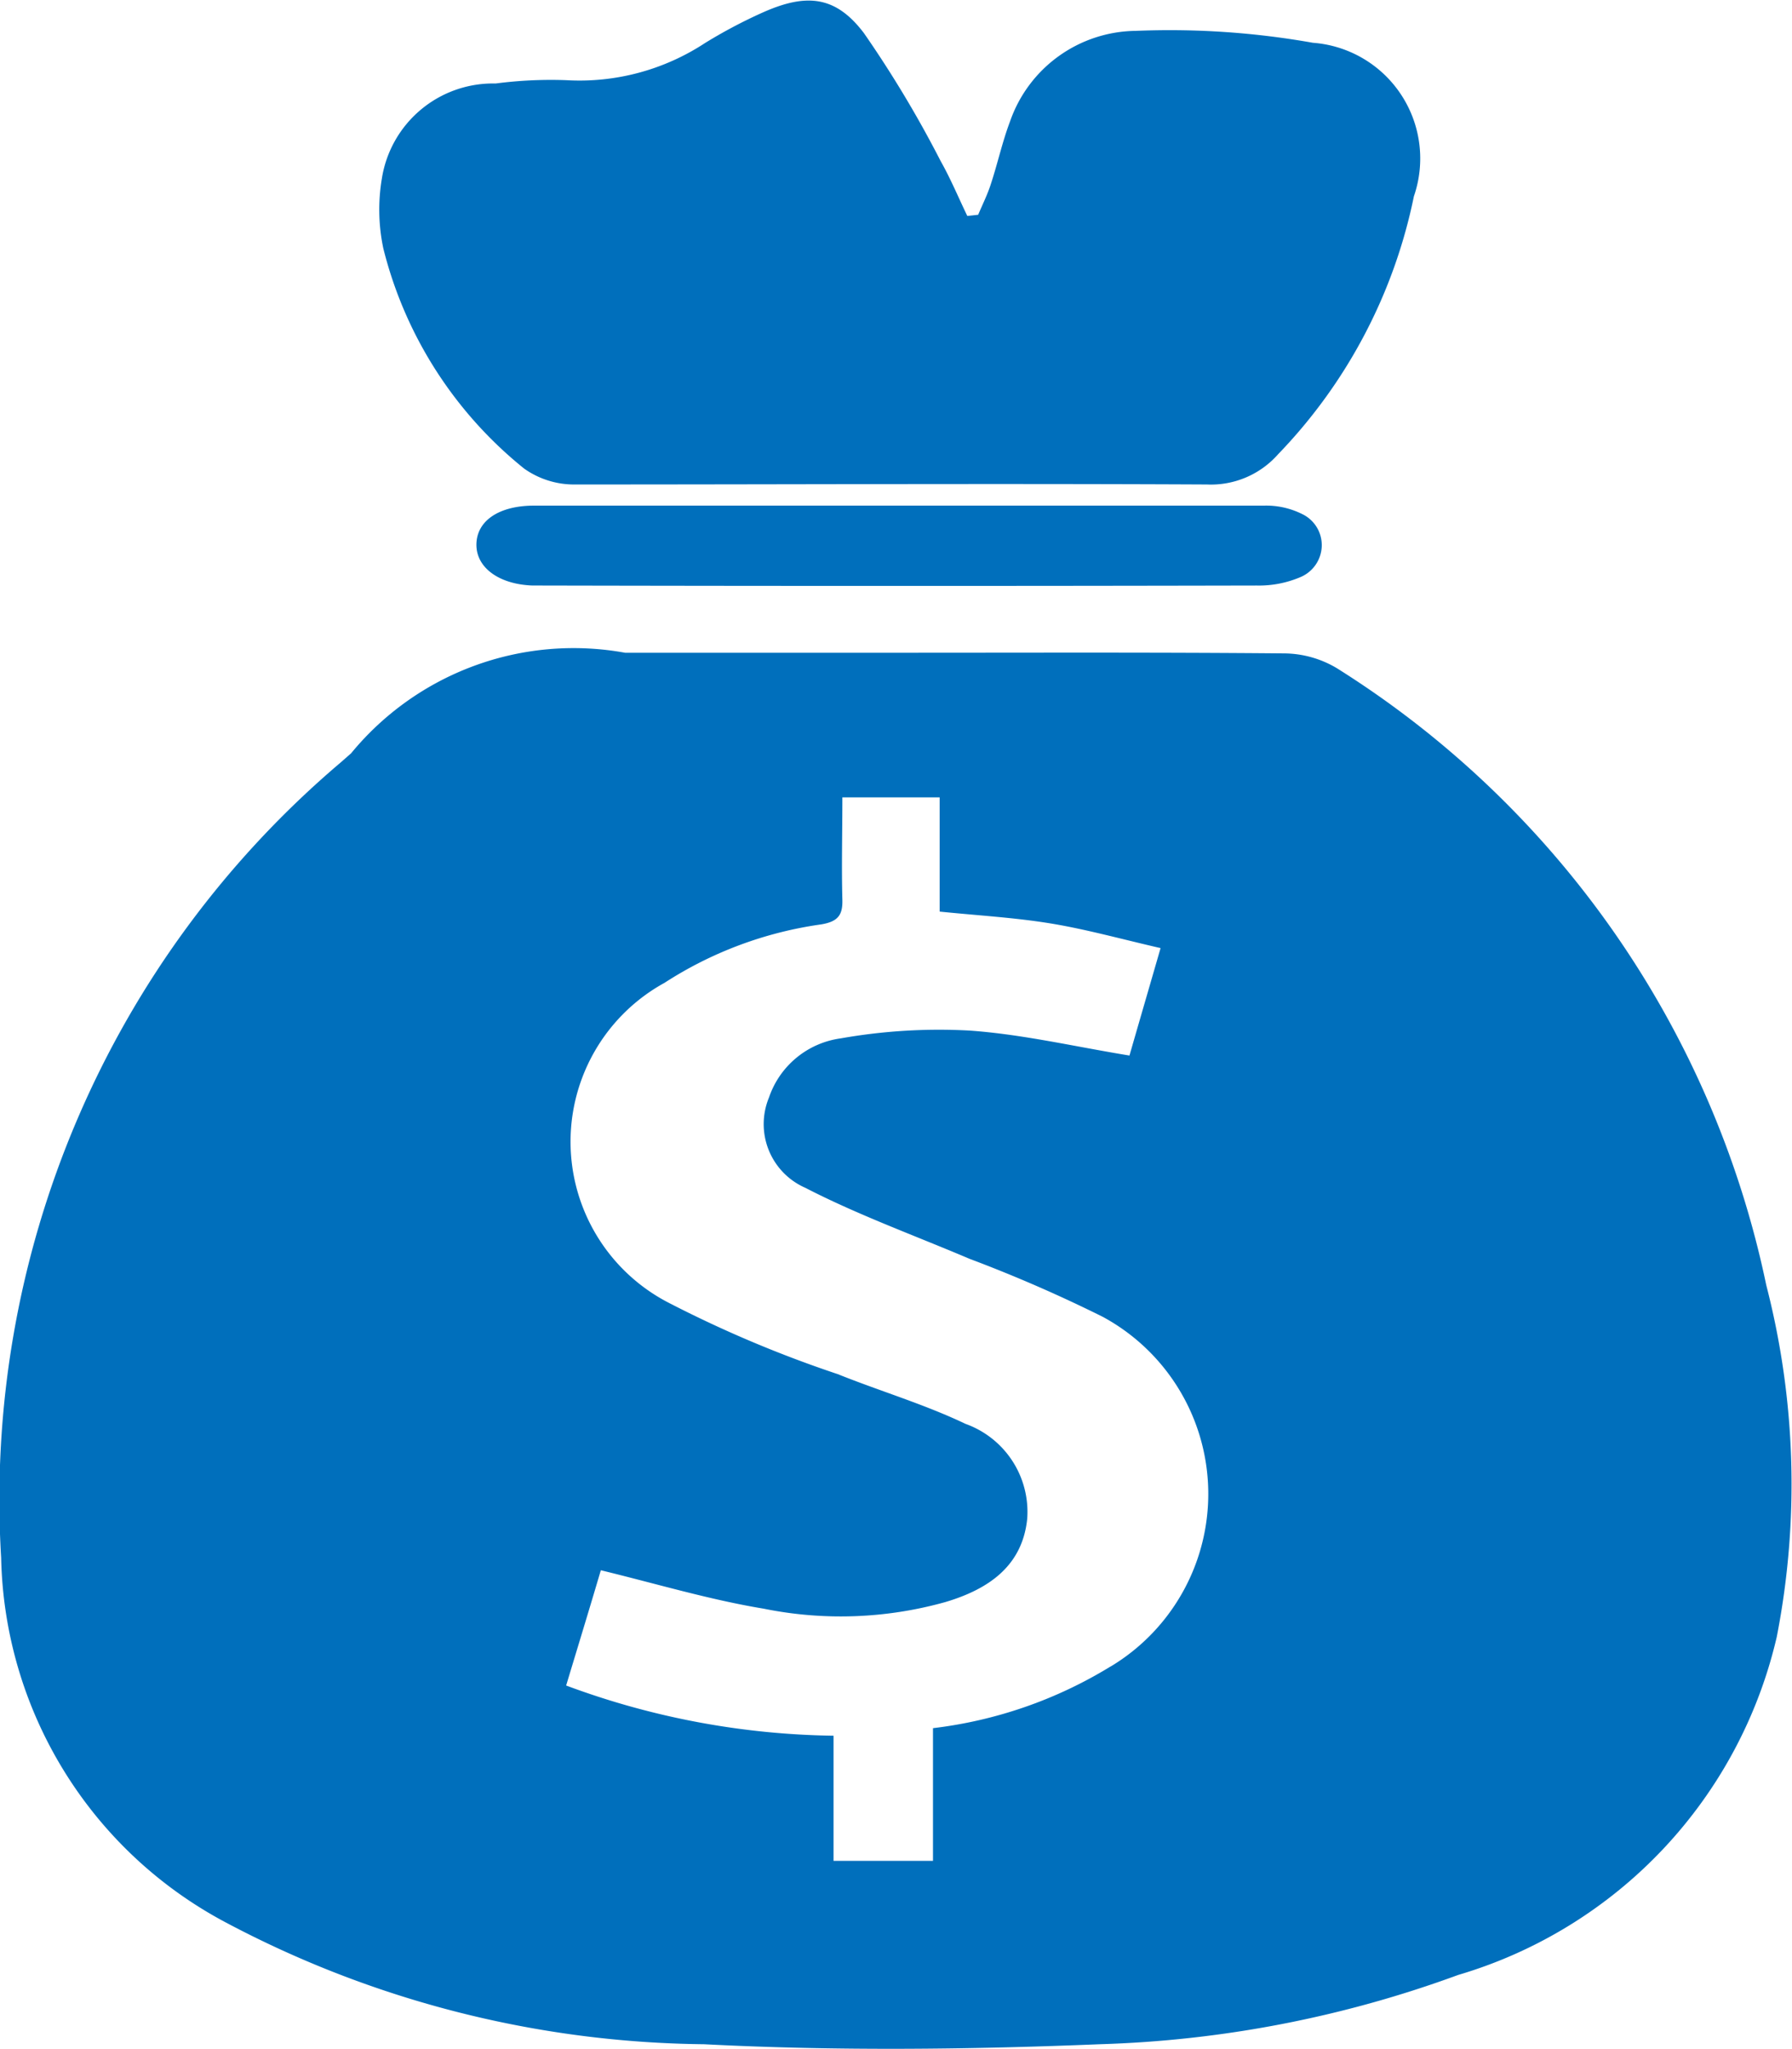 <svg xmlns="http://www.w3.org/2000/svg" width="14" height="16" viewBox="0 0 14 16"><defs><style>.a{fill:#006fbc;}</style></defs><g transform="translate(-0.001 0.002)"><g transform="translate(0.001 -0.002)"><g transform="translate(0 0)"><path class="a" d="M13.8,124.955a7.492,7.492,0,0,0-3.354-4.817.814.814,0,0,0-.408-.116c-1-.009-1.991-.005-2.986-.005H4.885a2.25,2.25,0,0,0-2.141.785l-.082.072a7.545,7.545,0,0,0-2.652,6.21,3.3,3.3,0,0,0,1.751,2.845,8.138,8.138,0,0,0,3.739.953c1.029.053,2.064.042,3.093,0a8.891,8.891,0,0,0,2.8-.541,3.6,3.6,0,0,0,2.489-2.64A6.214,6.214,0,0,0,13.8,124.955Zm-5.122,2.977a3.428,3.428,0,0,1-1.388.482v1.036H6.513v-.977a6.215,6.215,0,0,1-2.089-.392c.094-.311.186-.612.271-.9.433.105.848.23,1.272.3a3.03,3.03,0,0,0,1.421-.052c.335-.1.6-.28.638-.649a.73.73,0,0,0-.482-.742c-.32-.153-.666-.255-1-.389A9.279,9.279,0,0,1,5.24,125.1a1.415,1.415,0,0,1-.047-2.506,3.023,3.023,0,0,1,1.223-.456c.133-.022.169-.074.166-.192-.007-.26,0-.52,0-.8h.76v.892c.305.031.591.047.87.093s.555.123.856.192c-.089.308-.169.582-.243.839-.429-.07-.837-.166-1.25-.195a4.4,4.4,0,0,0-1.006.061.69.69,0,0,0-.56.461.543.543,0,0,0,.284.706c.411.212.854.372,1.282.554a11.1,11.1,0,0,1,1.041.453A1.572,1.572,0,0,1,8.679,127.932Z" transform="translate(-0.001 -114.92)"/><path class="a" d="M74.789,1.531a4.07,4.07,0,0,1-1.06,2.013.7.7,0,0,1-.558.237c-1.643-.008-3.289,0-4.933,0a.675.675,0,0,1-.4-.124,3.2,3.2,0,0,1-1.1-1.718,1.464,1.464,0,0,1-.012-.545A.879.879,0,0,1,67.615.65a3.335,3.335,0,0,1,.551-.026,1.787,1.787,0,0,0,1.085-.29A3.915,3.915,0,0,1,69.692.1c.347-.157.577-.138.8.156a8.743,8.743,0,0,1,.6,1c.078.138.139.285.208.428l.085-.009c.034-.081.074-.16.1-.243.053-.161.089-.328.149-.486a1.052,1.052,0,0,1,.983-.707A6.4,6.4,0,0,1,74,.332.906.906,0,0,1,74.789,1.531Z" transform="translate(-63.743 0.002)"/><path class="a" d="M90.255,93.544a.825.825,0,0,1-.34.065q-2.8.006-5.59,0h-.066c-.266-.009-.444-.142-.44-.324s.176-.3.452-.3h2.851c.95,0,1.9,0,2.851,0a.63.63,0,0,1,.311.073.269.269,0,0,1,.139.249A.272.272,0,0,1,90.255,93.544Z" transform="translate(-80.097 -89.037)"/></g></g></g></svg>